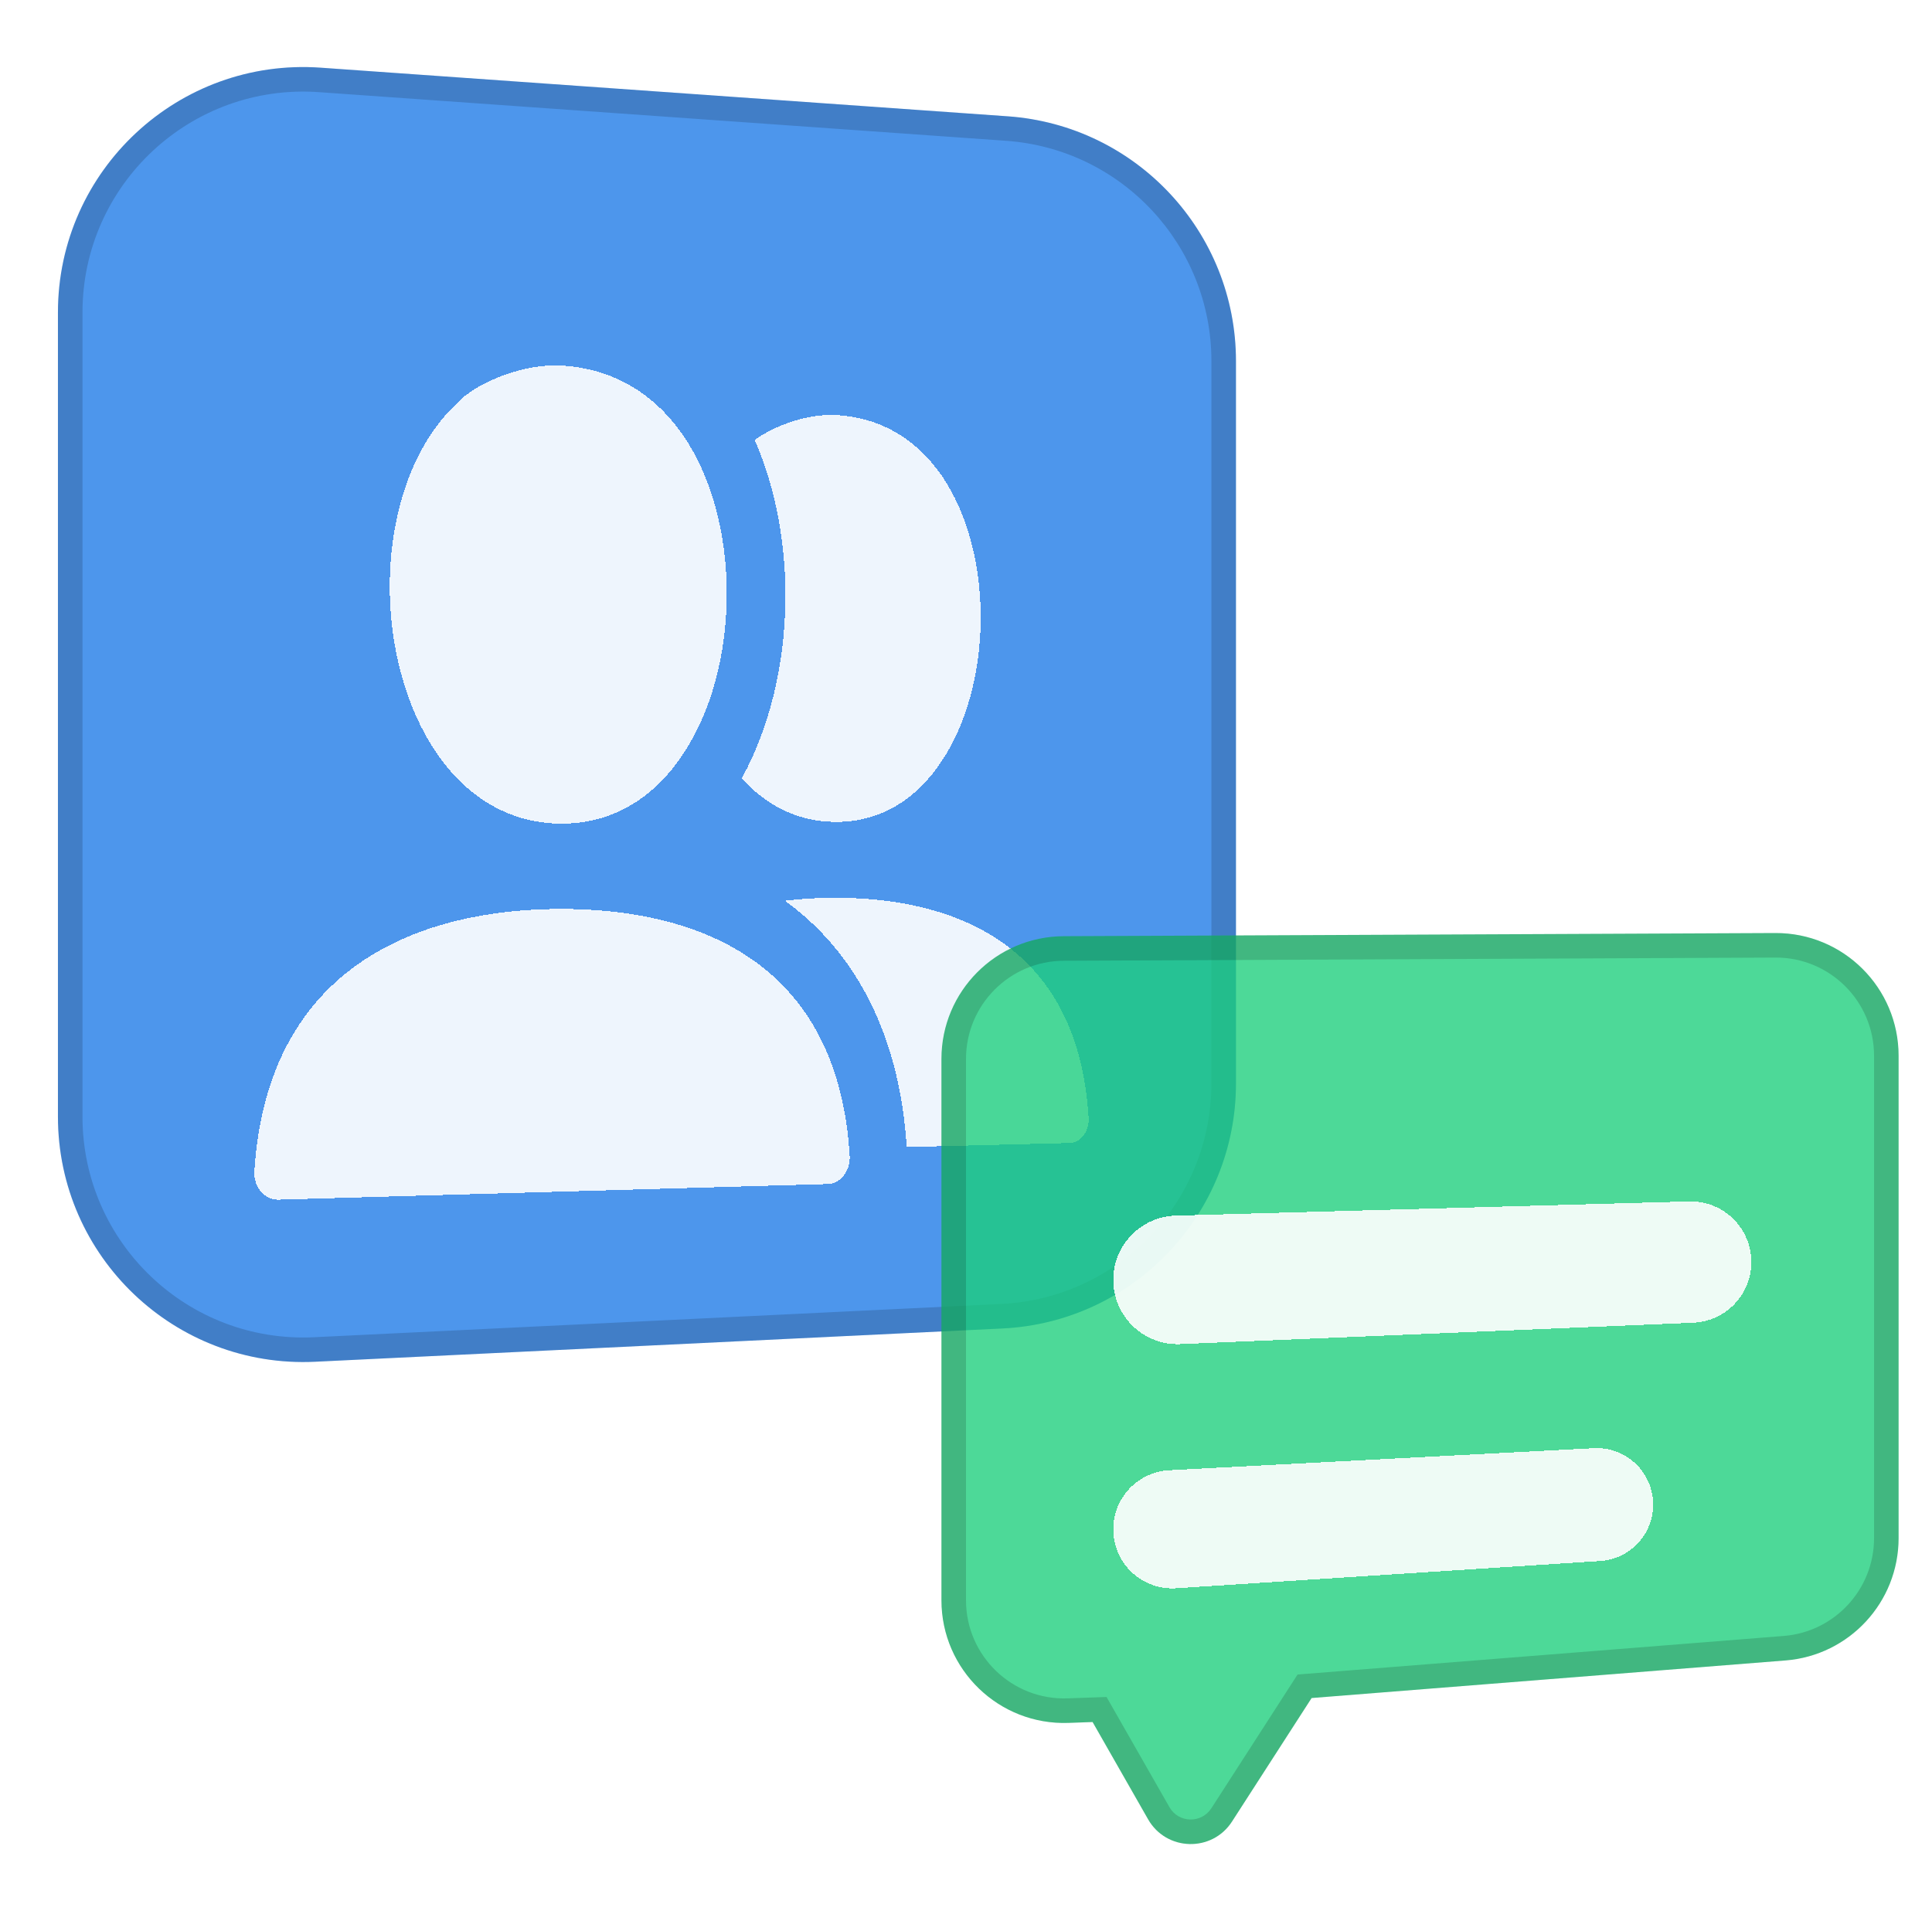 <svg width="109" height="108" viewBox="0 0 109 108" fill="none" xmlns="http://www.w3.org/2000/svg">
<g id="Graphic from Lib" clip-path="url(#clip0_22574_7921)">
<path id="Vector" d="M3.269 17.63C3.269 9.598 10.081 3.252 18.093 3.819L56.862 6.563C64.112 7.077 69.731 13.107 69.731 20.375V61.129C69.731 68.516 63.932 74.602 56.554 74.959L17.785 76.836C9.884 77.218 3.269 70.916 3.269 63.006V17.63Z" fill="#1B79E6" fill-opacity="0.78"/>
<path id="Vector (Stroke)" fill-rule="evenodd" clip-rule="evenodd" d="M56.765 7.945L17.995 5.2C10.785 4.689 4.654 10.402 4.654 17.63V63.006C4.654 70.125 10.607 75.797 17.718 75.453L56.487 73.576C63.127 73.255 68.346 67.777 68.346 61.129V20.375C68.346 13.834 63.289 8.407 56.765 7.945ZM18.093 3.819C10.081 3.252 3.269 9.598 3.269 17.63V63.006C3.269 70.916 9.884 77.218 17.785 76.836L56.554 74.959C63.932 74.602 69.731 68.516 69.731 61.129V20.375C69.731 13.107 64.112 7.077 56.862 6.563L18.093 3.819Z" fill="black" fill-opacity="0.16"/>
<g id="Union" filter="url(#filter0_d_22574_7921)">
<path d="M26.197 18.364L26.243 18.327C26.347 18.248 26.457 18.169 26.574 18.09C26.732 17.985 26.901 17.881 27.083 17.779C27.549 17.518 28.092 17.275 28.691 17.079C29.669 16.746 30.711 16.575 31.627 16.624C34.921 16.798 37.284 18.536 38.819 20.989L38.825 20.998C40.343 23.452 41.056 26.667 41 29.839C40.944 33.011 40.119 36.189 38.534 38.55C36.964 40.937 34.639 42.496 31.627 42.473C26.528 42.432 23.325 37.956 22.318 32.647C21.341 27.458 22.527 21.572 26.029 18.53C26.056 18.498 26.085 18.468 26.115 18.438C26.142 18.413 26.169 18.388 26.197 18.364Z" fill="white" fill-opacity="0.9" shape-rendering="crispEdges"/>
<path d="M31.648 47.287C39.178 47.281 47.312 50.132 47.943 61.302C47.943 62.116 47.4 62.788 46.728 62.808L15.705 63.692C14.957 63.712 14.346 63.032 14.346 62.171C15.053 50.32 23.919 47.293 31.648 47.287Z" fill="white" fill-opacity="0.9" shape-rendering="crispEdges"/>
<path d="M60.354 60.494L51.155 60.723C50.729 54.08 48.06 49.558 44.283 46.824C45.24 46.705 46.199 46.653 47.142 46.656C53.729 46.656 60.868 49.205 61.423 59.158C61.423 59.883 60.944 60.479 60.354 60.494Z" fill="white" fill-opacity="0.9" shape-rendering="crispEdges"/>
<path d="M41.849 39.917C43.199 41.418 44.966 42.359 47.118 42.377C49.754 42.397 51.791 41.012 53.165 38.889C54.554 36.786 55.278 33.959 55.326 31.137C55.376 28.316 54.75 25.453 53.414 23.278V23.272C52.067 21.096 50.001 19.558 47.121 19.416C46.319 19.379 45.41 19.532 44.556 19.831C43.763 20.1 43.085 20.459 42.58 20.827C43.833 23.701 44.362 26.951 44.309 30.025C44.25 33.426 43.469 36.971 41.849 39.917Z" fill="white" fill-opacity="0.9" shape-rendering="crispEdges"/>
</g>
<path id="Vector_2" d="M53.115 59.749C53.115 55.938 56.196 52.843 60.008 52.826L100.161 52.647C103.997 52.629 107.115 55.734 107.115 59.57V86.788C107.115 90.4 104.34 93.404 100.74 93.69L73.999 95.811L69.507 102.781C68.381 104.528 65.804 104.458 64.774 102.654L61.642 97.165L60.284 97.214C56.367 97.353 53.115 94.215 53.115 90.295V59.749Z" fill="#1BCE7B" fill-opacity="0.78"/>
<path id="Vector (Stroke)_2" fill-rule="evenodd" clip-rule="evenodd" d="M73.206 94.485L100.63 92.309C103.51 92.081 105.731 89.677 105.731 86.788V59.57C105.731 56.501 103.236 54.017 100.168 54.031L60.014 54.211C56.965 54.224 54.5 56.7 54.5 59.749V90.295C54.5 93.431 57.101 95.941 60.235 95.83L62.429 95.752L65.977 101.967C66.492 102.87 67.78 102.904 68.343 102.031L73.206 94.485ZM73.999 95.811L100.74 93.69C104.34 93.404 107.115 90.4 107.115 86.788V59.57C107.115 55.734 103.997 52.629 100.161 52.647L60.008 52.826C56.196 52.843 53.115 55.938 53.115 59.749V90.295C53.115 94.215 56.367 97.353 60.284 97.214L61.642 97.165L64.774 102.654C65.804 104.458 68.381 104.528 69.507 102.781L73.999 95.811Z" fill="black" fill-opacity="0.16"/>
<g id="Vector_3" filter="url(#filter1_d_22574_7921)">
<path d="M62.808 68.217C62.808 66.253 64.372 64.645 66.336 64.591L95.288 63.79C97.216 63.736 98.808 65.285 98.808 67.213C98.808 69.049 97.36 70.559 95.525 70.635L66.587 71.842C64.526 71.928 62.808 70.28 62.808 68.217Z" fill="white" fill-opacity="0.9" shape-rendering="crispEdges"/>
</g>
<g id="Vector_4" filter="url(#filter2_d_22574_7921)">
<path d="M62.808 82.288C62.808 80.513 64.198 79.049 65.971 78.957L89.915 77.713C91.739 77.618 93.269 79.071 93.269 80.898C93.269 82.579 91.963 83.972 90.285 84.08L66.358 85.618C64.435 85.742 62.808 84.215 62.808 82.288Z" fill="white" fill-opacity="0.9" shape-rendering="crispEdges"/>
</g>
</g>
<defs>
<filter id="filter0_d_22574_7921" x="4.346" y="10.616" width="67.077" height="67.077" filterUnits="userSpaceOnUse" color-interpolation-filters="sRGB">
<feFlood flood-opacity="0" result="BackgroundImageFix"/>
<feColorMatrix in="SourceAlpha" type="matrix" values="0 0 0 0 0 0 0 0 0 0 0 0 0 0 0 0 0 0 127 0" result="hardAlpha"/>
<feOffset dy="4"/>
<feGaussianBlur stdDeviation="5"/>
<feComposite in2="hardAlpha" operator="out"/>
<feColorMatrix type="matrix" values="0 0 0 0 0 0 0 0 0 0 0 0 0 0 0 0 0 0 0.05 0"/>
<feBlend mode="normal" in2="BackgroundImageFix" result="effect1_dropShadow_22574_7921"/>
<feBlend mode="normal" in="SourceGraphic" in2="effect1_dropShadow_22574_7921" result="shape"/>
</filter>
<filter id="filter1_d_22574_7921" x="52.808" y="57.788" width="56" height="28.057" filterUnits="userSpaceOnUse" color-interpolation-filters="sRGB">
<feFlood flood-opacity="0" result="BackgroundImageFix"/>
<feColorMatrix in="SourceAlpha" type="matrix" values="0 0 0 0 0 0 0 0 0 0 0 0 0 0 0 0 0 0 127 0" result="hardAlpha"/>
<feOffset dy="4"/>
<feGaussianBlur stdDeviation="5"/>
<feComposite in2="hardAlpha" operator="out"/>
<feColorMatrix type="matrix" values="0 0 0 0 0 0 0 0 0 0 0 0 0 0 0 0 0 0 0.05 0"/>
<feBlend mode="normal" in2="BackgroundImageFix" result="effect1_dropShadow_22574_7921"/>
<feBlend mode="normal" in="SourceGraphic" in2="effect1_dropShadow_22574_7921" result="shape"/>
</filter>
<filter id="filter2_d_22574_7921" x="52.808" y="71.708" width="50.462" height="27.917" filterUnits="userSpaceOnUse" color-interpolation-filters="sRGB">
<feFlood flood-opacity="0" result="BackgroundImageFix"/>
<feColorMatrix in="SourceAlpha" type="matrix" values="0 0 0 0 0 0 0 0 0 0 0 0 0 0 0 0 0 0 127 0" result="hardAlpha"/>
<feOffset dy="4"/>
<feGaussianBlur stdDeviation="5"/>
<feComposite in2="hardAlpha" operator="out"/>
<feColorMatrix type="matrix" values="0 0 0 0 0 0 0 0 0 0 0 0 0 0 0 0 0 0 0.05 0"/>
<feBlend mode="normal" in2="BackgroundImageFix" result="effect1_dropShadow_22574_7921"/>
<feBlend mode="normal" in="SourceGraphic" in2="effect1_dropShadow_22574_7921" result="shape"/>
</filter>
<clipPath id="clip0_22574_7921">
<rect width="108" height="108" fill="white" transform="translate(0.5)"/>
</clipPath>
</defs>
</svg>
